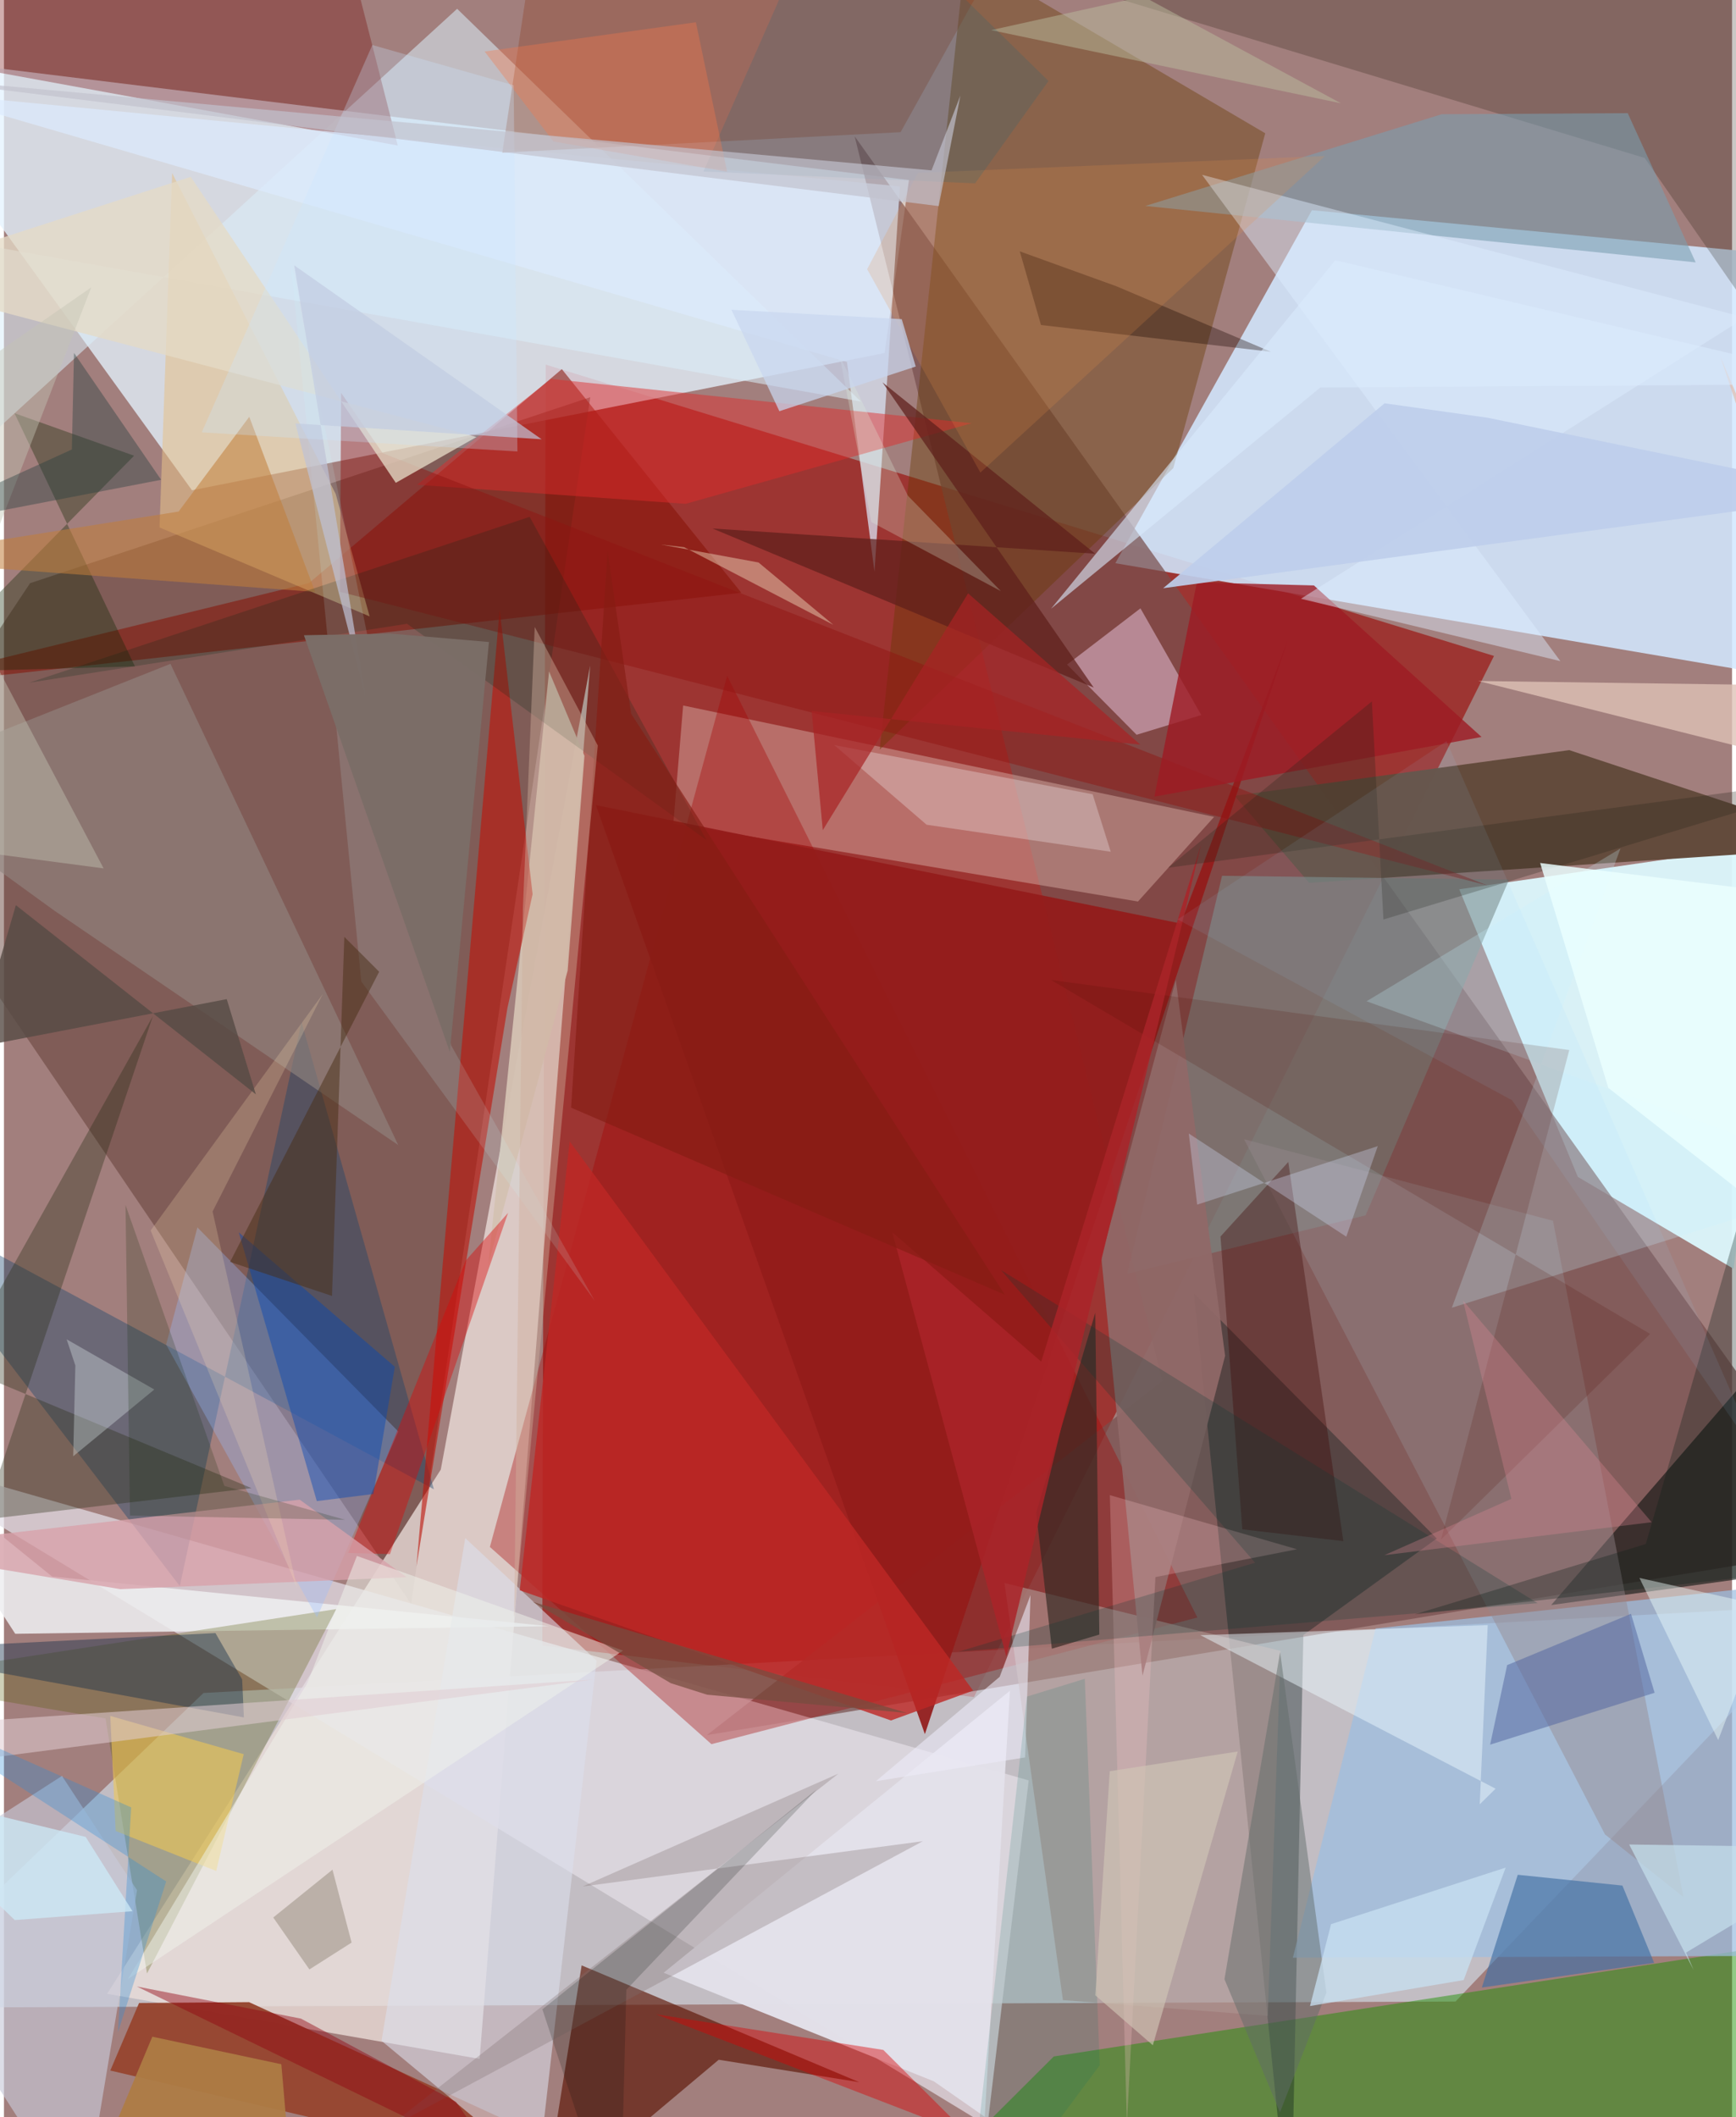 <svg xmlns="http://www.w3.org/2000/svg" width="228" height="278" viewBox="0 0 836 1024"><path fill="#a27f7d" d="M0 0h836v1024H0z"/><path fill="#990702" fill-opacity=".612" d="M720.84 317.257L469.262 820.81l-208.827-24.94 1.646-619.518z"/><path fill="#e5f3fe" fill-opacity=".765" d="M-62 25.774L90.965 237.13l335.068-66.392 11.774-83.662z"/><path fill="#def3ff" fill-opacity=".541" d="M96.536 818.829L-62 971.101l764.222-3.038 183.394-192.011z"/><path fill="#d2e8ff" fill-opacity=".871" d="M897.784 126.757l-265.026-25.089-95.104 170.734L898 333.752z"/><path fill="#dbf6fb" fill-opacity=".953" d="M862.704 407.192l-158.685 22.914 57.37 139.108 75.402 44.49z"/><path fill="#77504e" fill-opacity=".722" d="M340.056 839.208L898 747.25 411.542 65.937l148.816 602.036z"/><path fill="#563027" fill-opacity=".443" d="M-62 394.254l74.626-112.175 271.01-89.952-86.674 583.657z"/><path fill="#eadeda" fill-opacity=".78" d="M230.118 995.823l-180.232-31.48L211.323 710.79l72.257-388.87z"/><path fill="#e2dde5" fill-opacity=".737" d="M-62 701.432l550.281 334.335L468.897 1086l26.833-224.88z"/><path fill="#1f9005" fill-opacity=".486" d="M442.101 1060.229l444.688-28.916-12.115-93.267-366.788 56.584z"/><path fill="#d2a69f" fill-opacity=".506" d="M323.83 398.308l224.779 37.725 36.832-40.947-256.873-53.87z"/><path fill="#a60000" fill-opacity=".353" d="M342.265 843.59l-107.188-95.38L349.86 326.84l227.47 455.496z"/><path fill="#673801" fill-opacity=".396" d="M565.692 226.395L423.633 362.603l41.395-383.426 145.151 85.29z"/><path fill="#634b3c" fill-opacity=".992" d="M595.34 384.908l161.894-22.103L898 409.36l-266.578 17.62z"/><path fill="#081b19" fill-opacity=".361" d="M693.144 744.135L575.647 625.407 622.523 1086l6.09-295.186z"/><path fill="#5a1200" fill-opacity=".635" d="M345.787 996.229l67.972 10.85-134.288-56.496-18.717 117.088z"/><path fill="#9dbee0" fill-opacity=".725" d="M623.533 946.876l252.455-.948-33.574-177.52-178.843 19.213z"/><path fill="#861204" fill-opacity=".545" d="M-62 333.277l418.715-46.573-86.834-108.166-122.325 103.474z"/><path fill="#974732" fill-opacity=".976" d="M118.558 968.363l216.745 99.558L51.44 1001.45l13.915-32.67z"/><path fill="#daeffa" fill-opacity=".549" d="M219.236 4.257L-35.597 237.113-62 109.19l476.58 85.035z"/><path fill="#ededf0" fill-opacity=".875" d="M5.466 790.21l258.186-3.67-240.405-24.045-75.715-61.303z"/><path fill="#7a8986" fill-opacity=".6" d="M543.436 616.066l45.843-192.489 138.827 1.884-69.374 162.356z"/><path fill="#020e0a" fill-opacity=".561" d="M839.02 763.816l-90.528 12.492L898 603.367l-52.402-33.912z"/><path fill="#13426e" fill-opacity=".38" d="M85.077 767.136L-62 574.892l269.982 145.409-64.036-225.978z"/><path fill="#505800" fill-opacity=".278" d="M49.129 831.128L-62 812.48l222.777-34.225-91.575 176.251z"/><path fill="#ad948f" fill-opacity=".643" d="M484.013 765.645l133.615 32.844-6.24 176.493-99.092-7.607z"/><path fill="#6f0101" fill-opacity=".318" d="M190.533 70.396L156.797-62l-180.55 27.285L-62 24.266z"/><path fill="#e4c18a" fill-opacity=".565" d="M176.903 298.135l-16.417-59.239L81.364 83.703 75.266 255.1z"/><path fill="#d4c2b3" fill-opacity=".961" d="M280.83 365.587l-8.126 103.881-38.378 142.185 29.395-286.89z"/><path fill="#dbdeec" fill-opacity=".588" d="M286.688 803.18l-28.237 246.842-75.797-62.956 40.51-243.13z"/><path fill="#931c1a" fill-opacity=".922" d="M621 309.866L445.517 838.737 286.38 389.409l282.896 57.258z"/><path fill="#dcebfd" fill-opacity=".702" d="M421.137 276.522L433.44 90.156-38.13 44.87l445.953 130.186z"/><path fill="#1e1508" fill-opacity=".231" d="M793.75 76.404L898 226.777V-62L494.091-14.259z"/><path fill="#e5c0d8" fill-opacity=".537" d="M579.22 345.85l-29.414-51.612-35.485 27.19 33.618 33.954z"/><path fill="#918580" fill-opacity=".627" d="M80.55 321.072L190.745 553.83 24.407 440.472-62 377.772z"/><path fill="#94878c" fill-opacity=".439" d="M599.939 551.01l174.58 336.214 37.993 30.367-63.139-327.152z"/><path fill="#97beff" fill-opacity=".325" d="M190.782 692.393L93.59 593.66l-15.143 56.685 72.968 131.975z"/><path fill="#c01309" fill-opacity=".596" d="M239.807 294.844l15.938 137.648-12.174 55.032L199.55 757.6z"/><path fill="#8d3e1f" fill-opacity=".329" d="M257.146-32.972L241.094 73.824l192.678-9.898 69.234-124.503z"/><path fill="#be2826" fill-opacity=".812" d="M249.521 769.163l24.16-217.104L468.844 817.69l-39.739 14.44z"/><path fill="#7a9eaf" fill-opacity=".576" d="M695.546 55.25l89.996-.513 32.875 72.172-266.278-27.297z"/><path fill="#c7c9d9" fill-opacity=".631" d="M64.385 914.218l-36.32-55.255L-62 916.937l99.897 156.122z"/><path fill="#e2e0e9" fill-opacity=".988" d="M486.66 817.75L319.139 954.158l130.711 52.51 24.629 17.155z"/><path fill="#df2b2a" fill-opacity=".475" d="M468.134 204.71l-203.486-21.454-64.807 51.22 129.95 9.21z"/><path fill="#7f6f70" fill-opacity=".302" d="M183.31 1030.816l220.355-172.957-123.676 54.547 164.567-21.892z"/><path fill="#406ea3" fill-opacity=".643" d="M714.955 961.3l83.36-11.912-15.344-37.403-50.639-5.221z"/><path fill="#292d14" fill-opacity=".349" d="M-22.592 660.477l94.618-168.985-82.053 243.502 129.792-15.235z"/><path fill="#911210" fill-opacity=".451" d="M183.203 219.167l-20.094-29.143-.57 96.215 555.05 141.988z"/><path fill="#0d2502" fill-opacity=".341" d="M63.362 322.297L5.087 199.847l57.876 20.565-103.105 104.812z"/><path fill="#342823" fill-opacity=".675" d="M529.904 790.573l-22.957 6.85-7.592-65.806 28.59-96.686z"/><path fill="#edf9ff" fill-opacity=".478" d="M721.607 865.135l-142.803-74.25 139.001-4.869-3.865 86.653z"/><path fill="#dc0908" fill-opacity=".416" d="M243.882 586.613l-20.479 23.071-56.929 141.467 20.264.5z"/><path fill="#cbf2ff" fill-opacity=".243" d="M700.449 632.51l81.573-222.12-122.828 73.89L898 570.574z"/><path fill="#906968" fill-opacity=".937" d="M566.901 473.947l23.85 181.8-39.957 154.719-19.927-202.358z"/><path fill="#9e1b23" fill-opacity=".8" d="M577.084 281.67l56.641 1.486 81.1 73.293-158.287 28.855z"/><path fill="#5f1f1b" fill-opacity=".722" d="M527.906 267.826l-102.903-82.897 102.171 147.613-184.401-76.929z"/><path fill="#f3c951" fill-opacity=".561" d="M54.042 885.59l-2.607-55.65 64.557 18.5-13.302 56.49z"/><path fill="#172f4a" fill-opacity=".431" d="M116.07 830.663L-62 798.117l164.311-8.256 12.923 22.408z"/><path fill="#deeeff" fill-opacity=".455" d="M579.611 84.553L752.93 319.756l-125.495-30.151 214.863-136z"/><path fill="#0346b6" fill-opacity=".427" d="M189.094 661.074L113.6 596.045l37.748 129.985 27.367-3.426z"/><path fill="#d8a2ab" fill-opacity=".792" d="M143.08 725.334l51.72 37.5-138.512 5.783L-62 748.937z"/><path fill="#3e0500" fill-opacity=".349" d="M599.07 739.664l-10.538-141.61 32.792-36.045 26.633 183.395z"/><path fill="#e8d7da" fill-opacity=".376" d="M446.353 398.897l89.08 13.065-8.765-27.8-124.989-23.786z"/><path fill="#4f0e03" fill-opacity=".169" d="M695.21 744.629l101.168-99.459-289.883-171.215 250.761 33.91z"/><path fill="#dfc2b7" fill-opacity=".788" d="M898 331.929L830.229 172.18 898 375.8l-184.755-46.423z"/><path fill="#d90004" fill-opacity=".427" d="M605.298 1086l-289.88-111.773 109.985 17.248L520.186 1086z"/><path fill="#c27f3b" fill-opacity=".549" d="M150.556 286.291L-62 270.695l146.486-23.274 34.187-45.823z"/><path fill="#f0f3ec" fill-opacity=".506" d="M59.962 957.193l86.845-143.216 23.94-61.422 128.73 45.775z"/><path fill="#e5dac5" fill-opacity=".769" d="M90.37 85.536L-62 134.746l290.569 76.623-39.014 22.16z"/><path fill="#616b6a" fill-opacity=".478" d="M617.302 1021.659l-26.856-64.385 26.911-158.208 22.404 164.738z"/><path fill="#5164a0" fill-opacity=".51" d="M718.965 843.829l79.575-25.092-11.428-38.203-59.912 24.82z"/><path fill="#012815" fill-opacity=".212" d="M254.33 249.98l85.537 156.355-144.874-104.64-182.676 28.481z"/><path fill="#fef4d5" fill-opacity=".392" d="M365.034 272.047l-47.189-8.67 11.18 1.267 72.202 37.55z"/><path fill="#1a0800" fill-opacity=".345" d="M612.932 170.158l-111.236-12.962-10.265-35.62 46.816 16.912z"/><path fill="#cafbff" fill-opacity=".141" d="M285.765 629.108l-69.376-123.396-77.842-380.724 34.314 349.701z"/><path fill="#fbc8cc" fill-opacity=".247" d="M535.009 723.148l8.23 304.373 13.81-264.74 68.474-13.465z"/><path fill="#a82324" fill-opacity=".702" d="M466.433 286.99l83.327 73.174-159.018-16.285 5.382 57.648z"/><path fill="#ecebf9" fill-opacity=".592" d="M494.015 850.008l-72.205 11.498 59.886-50.48 14.928-39.554z"/><path fill="#492e16" fill-opacity=".49" d="M181.511 469.998l-72.127 140.355 49.312 16.458 5.96-173.672z"/><path fill="#f3ffff" fill-opacity=".298" d="M33.497 704.353l39.242-32.299-42.415-24.273 4.216 12.679z"/><path fill="#c5dfec" fill-opacity=".725" d="M813.766 944.382l3.644 8.427-31.175-60.692L898 893.712z"/><path fill="#063936" fill-opacity=".231" d="M482.291 614.25l259.62 161.121-280.268 23.523 143.612-43.072z"/><path fill="#becfec" fill-opacity=".918" d="M560.8 284.491l107.099-89.424 49.826 6.973L898 239.162z"/><path fill="#babe9e" fill-opacity=".482" d="M477.56 14.573l169.245 35.392L439.545-62 573.198-6.593z"/><path fill="#000c07" fill-opacity=".184" d="M393.171 865.491L260.483 971.84l37.47 114.16 3.135-123.605z"/><path fill="#ad7c45" fill-opacity=".933" d="M134.19 998.401l7.572 87.599H29.41l42.367-100.923z"/><path fill="#e2f4e2" fill-opacity=".255" d="M404.357 172.327l15.235 80.158 62.68 33.417-44.95-46.117z"/><path fill="#e0cdd1" fill-opacity=".549" d="M-10.777 832.31l8.753 42.073-4.58-24.206 292.16-37.89z"/><path fill="#0c6f63" fill-opacity=".153" d="M465.118 1086l64.997-87.13-7.232-186.907-28 8.61z"/><path fill="#e68f49" fill-opacity=".196" d="M472.367 228.559l-54.789-98.356 24.613-46.626 196.899-8.111z"/><path fill="#d3dcf8" fill-opacity=".333" d="M664.609 554.351l-15.23 43.794-76.176-49.89 4.033 34.383z"/><path fill="#006988" fill-opacity=".161" d="M469.827 88.673l-131.44-5.723L402.233-62l103.09 101.195z"/><path fill="#c7e1f1" fill-opacity=".757" d="M706.16 957.682l-74.33 12.564 10.198-39.6L726.5 903.29z"/><path fill="#2d8cd7" fill-opacity=".322" d="M61.56 874.181L-62 819.077l140.48 90.916-23.363 73.077z"/><path fill="#764e40" fill-opacity=".725" d="M322.594 814.094l-66.813-39.343 181.064 53.756-96.657-8.826z"/><path fill="#daebfd" fill-opacity=".596" d="M898 185.754l-261.164 1.66-130.258 106.991 137.476-168.554z"/><path fill="#f6784a" fill-opacity=".345" d="M349.836 83.062l-84.014-14.628-33.297-43.527L334.74 10.76z"/><path fill="#bfc1d5" fill-opacity=".698" d="M260.108 212.463l-119.684-84.13 34.596 209.32-34.024-132.852z"/><path fill="#aa2428" fill-opacity=".847" d="M429.746 595.986l72.048 62.576 77.362-250.239-94.25 392.897z"/><path fill="#aba095" fill-opacity=".71" d="M158.927 904.307l-28.65 23.118 17.487 25.13 20.42-13.005z"/><path fill="#e88e9b" fill-opacity=".294" d="M667.827 752.176l61.426-27.232-23.396-95.907 91.251 107.202z"/><path fill="#272619" fill-opacity=".282" d="M667.341 444.74l-5.576-105.496-98.582 80.451L898 374.692z"/><path fill="#851c13" fill-opacity=".647" d="M484.169 626.192L303.402 345.171l-11.379-78.566-17.664 269.132z"/><path fill="#c3c3b3" fill-opacity=".435" d="M48.214 420.018L-62 211.344l104.239-72.358-102.91 266.612z"/><path fill="#0b1f17" fill-opacity=".306" d="M794.29 746.782l57.938-200.984 1.405 215.744-171.214 19.298z"/><path fill="#cfae9d" fill-opacity=".431" d="M251.047 439.326l-4.237 343.495 40.47-422.24-30.511-57.356z"/><path fill="#effffc" fill-opacity=".435" d="M791.202 763.193L829.3 841.6 898 661.929v125.21z"/><path fill="#ffe6b3" fill-opacity=".212" d="M141.743 767.916L100.932 585.96l53.33-105.226-83.3 114.398z"/><path fill="#243e3e" fill-opacity=".392" d="M33.88 170.68l42.159 61.386-130.465 25.092 87.273-39.764z"/><path fill="#c8d6ef" fill-opacity=".718" d="M351.937 149.835l23.19 49.048 65.962-21.6-6.758-22.91z"/><path fill="#0c2800" fill-opacity=".196" d="M165.053 735.074l-104.081-2.047-2.17-150.236L106.61 718.68z"/><path fill="#cae9ff" fill-opacity=".282" d="M95.686 209.111l152.72 9.264-1.826-177.148-68.365-19.45z"/><path fill="#910010" fill-opacity=".435" d="M143.694 976.338l75.005 40.252 19.996 29.033L64.28 960.796z"/><path fill="#99daff" fill-opacity=".09" d="M850.488 707.57L729.564 532.144l-161.758-87.446 130.045-86.209z"/><path fill="#c1c1cd" fill-opacity=".682" d="M462.696 46.224l-10.499 53.454L-62 35.897 448.741 82.4z"/><path fill="#d1c6b6" fill-opacity=".631" d="M527.97 965.062l27.82 24.15 41.079-142.07-61.921 9.512z"/><path fill="#564b44" fill-opacity=".796" d="M121.865 529.297l-14.088-46.055-122.099 23.448 20.087-68.894z"/><path fill="#eaffff" fill-opacity=".831" d="M776.137 526.168l118.339 92.62-4.264-183.165-147.054-18.227z"/><path fill="#7a6d67" fill-opacity=".98" d="M145.114 307.241l42.011-.803 47.505 4.08-18.925 198.265z"/><path fill="#cdeaf7" fill-opacity=".753" d="M39.518 888.436l22.683 35.954-56.982 4.277L-62 863.815z"/></svg>